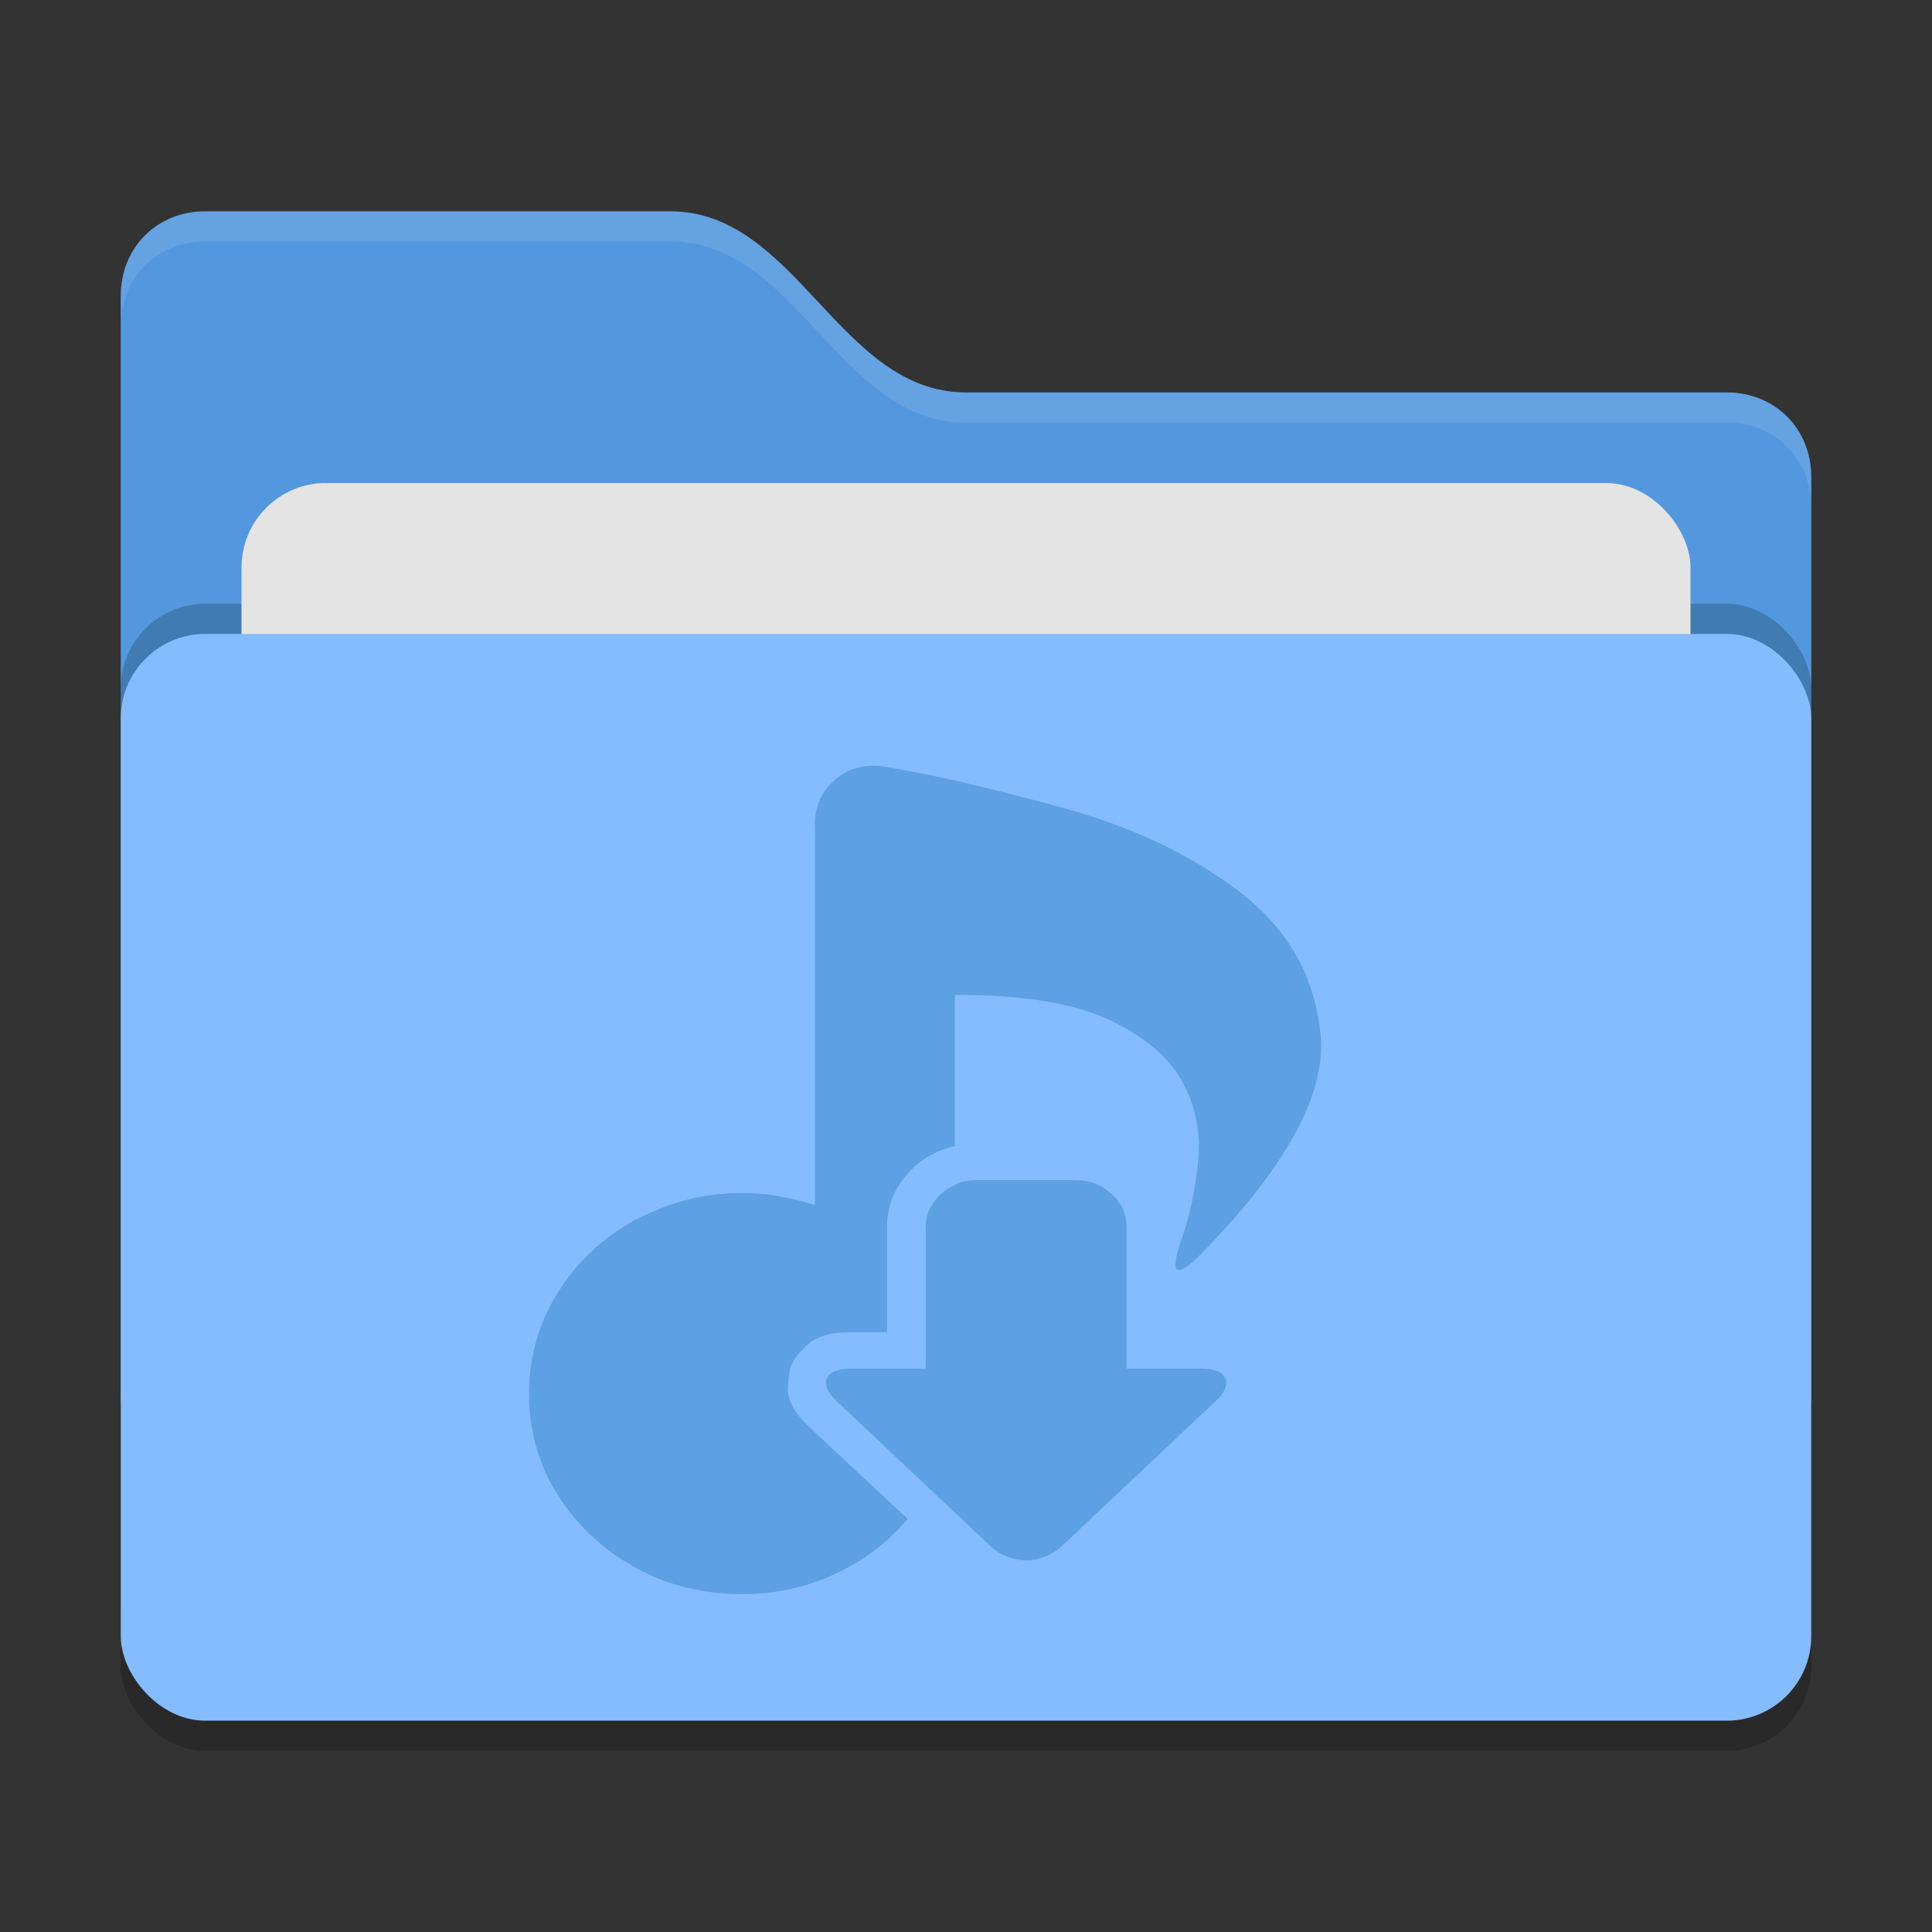 <?xml version="1.0" encoding="UTF-8" standalone="no"?>
<svg
   id="_图层_1"
   data-name="图层_1"
   version="1.1"
   viewBox="0 0 64 64"
   width="64"
   height="64"
   sodipodi:docname="folder-lxmusic.svg"
   xml:space="preserve"
   inkscape:version="1.4 (e7c3feb100, 2024-10-09)"
   xmlns:inkscape="http://www.inkscape.org/namespaces/inkscape"
   xmlns:sodipodi="http://sodipodi.sourceforge.net/DTD/sodipodi-0.dtd"
   xmlns="http://www.w3.org/2000/svg"
   xmlns:svg="http://www.w3.org/2000/svg"><rect x="0" y="0" width="64" height="64" fill="#333333" stroke="none"/><sodipodi:namedview
     id="namedview5"
     pagecolor="#505050"
     bordercolor="#eeeeee"
     borderopacity="1"
     inkscape:showpageshadow="0"
     inkscape:pageopacity="0"
     inkscape:pagecheckerboard="0"
     inkscape:deskcolor="#505050"
     inkscape:zoom="10.6875"
     inkscape:cx="31.812865"
     inkscape:cy="26.947368"
     inkscape:window-width="1920"
     inkscape:window-height="939"
     inkscape:window-x="0"
     inkscape:window-y="34"
     inkscape:window-maximized="1"
     inkscape:current-layer="_图层_1" /><!-- Generator: Adobe Illustrator 29.0.1, SVG Export Plug-In . SVG Version: 2.1.0 Build 192)  --><defs
     id="defs1"><style
       id="style1">
      .st0 {
        fill: #85bcff;
      }

      .st1 {
        opacity: .2;
      }

      .st1, .st2 {
        isolation: isolate;
      }

      .st3 {
        fill: #5398df;
      }

      .st4 {
        fill: #e4e4e4;
      }

      .st5 {
        fill: #5398DD;
        opacity:0.8;
      }

      .st2 {
        fill: #fff;
        opacity: .1;
      }
    </style></defs><rect
     class="st1"
     x="4"
     y="22"
     width="56"
     height="36"
     rx="2.8"
     ry="2.8"
     id="rect1" /><path
     class="st3"
     d="M4,46.2c0,1.6,1.2,2.8,2.8,2.8h50.4c1.6,0,2.8-1.2,2.8-2.8V15.8c0-1.6-1.2-2.8-2.8-2.8h-25.2c-4.2,0-5.6-6-9.8-6H6.8c-1.6,0-2.8,1.2-2.8,2.8"
     id="path1" /><rect
     class="st1"
     x="4"
     y="20"
     width="56"
     height="36"
     rx="2.8"
     ry="2.8"
     id="rect2" /><rect
     class="st4"
     x="8"
     y="16"
     width="48"
     height="22"
     rx="2.8"
     ry="2.8"
     id="rect3" /><rect
     class="st0"
     x="4"
     y="21"
     width="56"
     height="36"
     rx="2.8"
     ry="2.8"
     id="rect4" /><path
     class="st2"
     d="M6.8,7c-1.6,0-2.8,1.2-2.8,2.8v1c0-1.6,1.2-2.8,2.8-2.8h15.4c4.2,0,5.6,6,9.8,6h25.2c1.6,0,2.8,1.2,2.8,2.8v-1c0-1.6-1.2-2.8-2.8-2.8h-25.2c-4.2,0-5.6-6-9.8-6H6.8Z"
     id="path4" /><path
     fill="currentColor"
     d="m 29.328,25.401 q -0.967,-0.161 -1.65,0.415 -0.683,0.576 -0.683,1.487 v 12.619 q -0.569,-0.188 -1.18,-0.295 -0.612,-0.107 -1.237,-0.107 -1.451,0 -2.759,0.536 -1.28,0.509 -2.233,1.407 -0.953,0.898 -1.522,2.13 -0.54,1.206 -0.54,2.572 0,1.366 0.54,2.599 0.569,1.206 1.522,2.103 0.953,0.898 2.233,1.433 1.308,0.509 2.759,0.509 1.65,0 3.086,-0.67 1.436,-0.67 2.403,-1.822 l -3.242,-3.028 q -0.739,-0.697 -0.725,-1.273 0.014,-0.576 0.128,-0.817 0.085,-0.241 0.526,-0.656 0.441,-0.415 1.465,-0.415 H 29.384 V 40.646 q 0,-0.965 0.64,-1.715 0.64,-0.75 1.607,-0.965 v -3.523 -1.487 q 3.413,0 5.176,0.857 1.735,0.831 2.389,2.076 0.654,1.246 0.484,2.666 -0.142,1.393 -0.54,2.492 -0.313,0.884 -0.142,1.005 0.171,0.121 0.825,-0.549 4.181,-4.287 3.925,-7.18 -0.256,-2.92 -2.688,-4.782 -2.432,-1.862 -5.93,-2.8 -3.498,-0.965 -5.802,-1.34 z m 6.314,13.691 h -3.299 q -0.199,0 -0.384,0.04 -0.185,0.04 -0.327,0.121 -0.427,0.188 -0.697,0.563 -0.27,0.375 -0.27,0.831 v 4.689 h -2.446 q -0.683,0 -0.825,0.322 -0.142,0.322 0.341,0.777 l 5.091,4.796 q 0.228,0.214 0.54,0.335 0.313,0.121 0.626,0.121 0.313,0 0.626,-0.121 0.313,-0.121 0.54,-0.335 l 5.091,-4.796 q 0.484,-0.455 0.341,-0.777 -0.142,-0.322 -0.825,-0.322 H 37.32 v -4.689 q 0,-0.643 -0.498,-1.098 -0.498,-0.455 -1.18,-0.455 z"
     id="path1-56"
     style="fill:#5da0e4;fill-opacity:1;stroke-width:0.028" /></svg>
